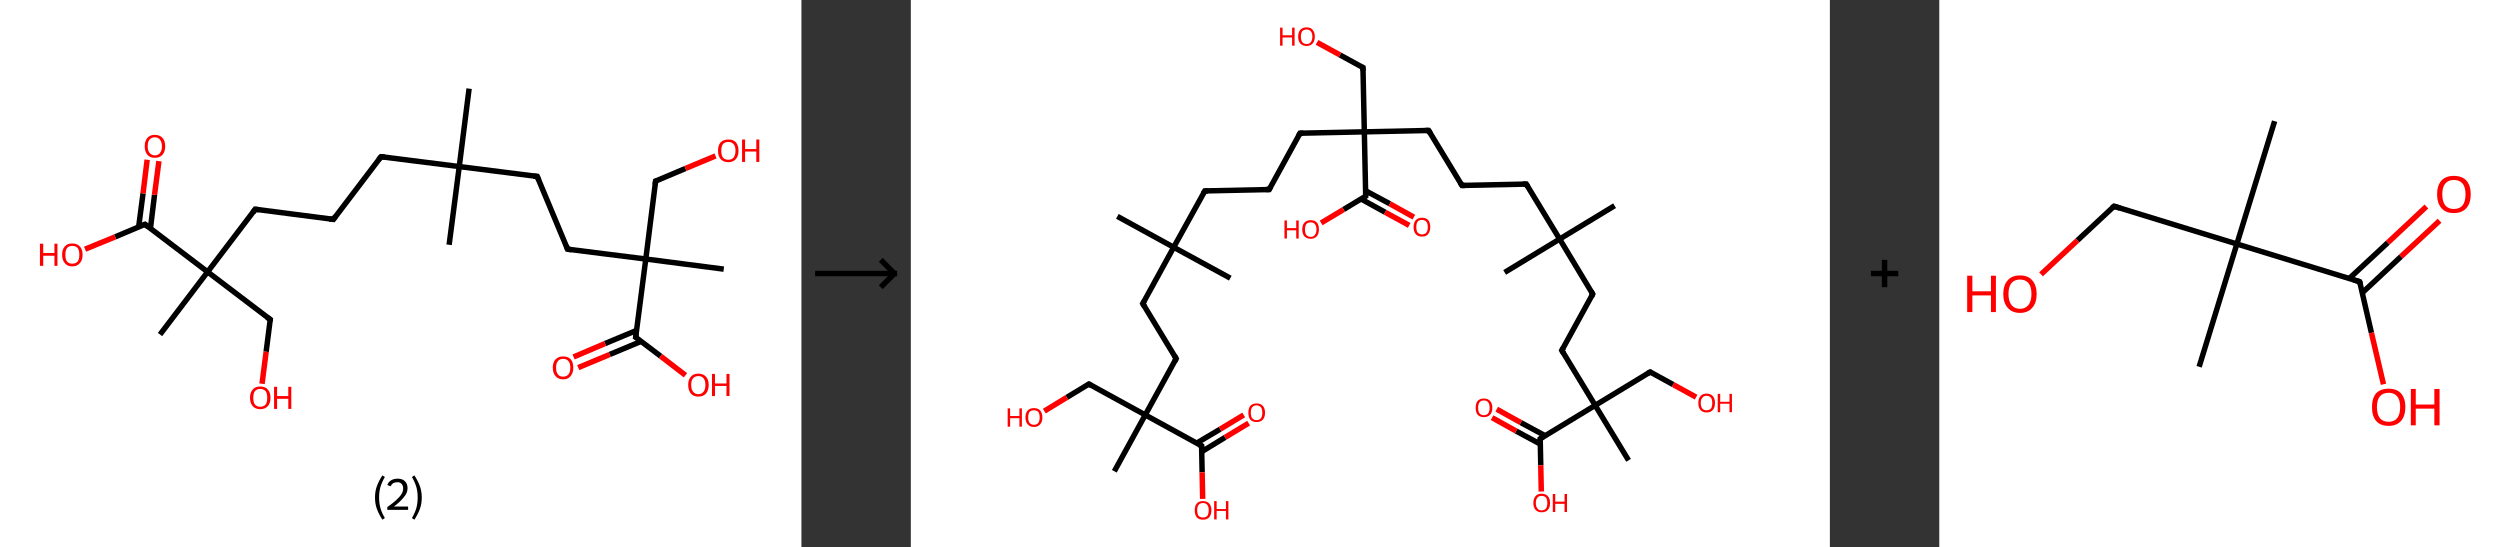 <?xml version='1.0' encoding='ASCII' standalone='yes'?>
<svg xmlns="http://www.w3.org/2000/svg" xmlns:xlink="http://www.w3.org/1999/xlink" version="1.1" width="914.0px" viewBox="0 0 914.0 200.0" height="200.0px">
  <rect x="0" y="0" width="914.0" height="200.0" fill="#333333" stroke="none"/>
  <g>
    <g transform="translate(0, 0) scale(1 1) "><!-- END OF HEADER -->
<rect style="opacity:1.0;fill:#FFFFFF;stroke:none" width="293.0" height="200.0" x="0.0" y="0.0"> </rect>
<path class="bond-0 atom-0 atom-1" d="M 171.5,32.4 L 167.9,60.9" style="fill:none;fill-rule:evenodd;stroke:#000000;stroke-width:2.0px;stroke-linecap:butt;stroke-linejoin:miter;stroke-opacity:1"/>
<path class="bond-1 atom-1 atom-2" d="M 167.9,60.9 L 164.2,89.5" style="fill:none;fill-rule:evenodd;stroke:#000000;stroke-width:2.0px;stroke-linecap:butt;stroke-linejoin:miter;stroke-opacity:1"/>
<path class="bond-2 atom-1 atom-3" d="M 167.9,60.9 L 139.3,57.3" style="fill:none;fill-rule:evenodd;stroke:#000000;stroke-width:2.0px;stroke-linecap:butt;stroke-linejoin:miter;stroke-opacity:1"/>
<path class="bond-3 atom-3 atom-4" d="M 139.3,57.3 L 121.9,80.2" style="fill:none;fill-rule:evenodd;stroke:#000000;stroke-width:2.0px;stroke-linecap:butt;stroke-linejoin:miter;stroke-opacity:1"/>
<path class="bond-4 atom-4 atom-5" d="M 121.9,80.2 L 93.3,76.5" style="fill:none;fill-rule:evenodd;stroke:#000000;stroke-width:2.0px;stroke-linecap:butt;stroke-linejoin:miter;stroke-opacity:1"/>
<path class="bond-5 atom-5 atom-6" d="M 93.3,76.5 L 75.9,99.4" style="fill:none;fill-rule:evenodd;stroke:#000000;stroke-width:2.0px;stroke-linecap:butt;stroke-linejoin:miter;stroke-opacity:1"/>
<path class="bond-6 atom-6 atom-7" d="M 75.9,99.4 L 58.5,122.3" style="fill:none;fill-rule:evenodd;stroke:#000000;stroke-width:2.0px;stroke-linecap:butt;stroke-linejoin:miter;stroke-opacity:1"/>
<path class="bond-7 atom-6 atom-8" d="M 75.9,99.4 L 98.8,116.8" style="fill:none;fill-rule:evenodd;stroke:#000000;stroke-width:2.0px;stroke-linecap:butt;stroke-linejoin:miter;stroke-opacity:1"/>
<path class="bond-8 atom-8 atom-9" d="M 98.8,116.8 L 97.3,128.6" style="fill:none;fill-rule:evenodd;stroke:#000000;stroke-width:2.0px;stroke-linecap:butt;stroke-linejoin:miter;stroke-opacity:1"/>
<path class="bond-8 atom-8 atom-9" d="M 97.3,128.6 L 95.8,140.3" style="fill:none;fill-rule:evenodd;stroke:#FF0000;stroke-width:2.0px;stroke-linecap:butt;stroke-linejoin:miter;stroke-opacity:1"/>
<path class="bond-9 atom-6 atom-10" d="M 75.9,99.4 L 53.0,82.0" style="fill:none;fill-rule:evenodd;stroke:#000000;stroke-width:2.0px;stroke-linecap:butt;stroke-linejoin:miter;stroke-opacity:1"/>
<path class="bond-10 atom-10 atom-11" d="M 55.0,83.5 L 56.5,71.2" style="fill:none;fill-rule:evenodd;stroke:#000000;stroke-width:2.0px;stroke-linecap:butt;stroke-linejoin:miter;stroke-opacity:1"/>
<path class="bond-10 atom-10 atom-11" d="M 56.5,71.2 L 58.1,58.9" style="fill:none;fill-rule:evenodd;stroke:#FF0000;stroke-width:2.0px;stroke-linecap:butt;stroke-linejoin:miter;stroke-opacity:1"/>
<path class="bond-10 atom-10 atom-11" d="M 50.7,82.9 L 52.3,70.7" style="fill:none;fill-rule:evenodd;stroke:#000000;stroke-width:2.0px;stroke-linecap:butt;stroke-linejoin:miter;stroke-opacity:1"/>
<path class="bond-10 atom-10 atom-11" d="M 52.3,70.7 L 53.8,58.4" style="fill:none;fill-rule:evenodd;stroke:#FF0000;stroke-width:2.0px;stroke-linecap:butt;stroke-linejoin:miter;stroke-opacity:1"/>
<path class="bond-11 atom-10 atom-12" d="M 53.0,82.0 L 42.1,86.6" style="fill:none;fill-rule:evenodd;stroke:#000000;stroke-width:2.0px;stroke-linecap:butt;stroke-linejoin:miter;stroke-opacity:1"/>
<path class="bond-11 atom-10 atom-12" d="M 42.1,86.6 L 31.1,91.1" style="fill:none;fill-rule:evenodd;stroke:#FF0000;stroke-width:2.0px;stroke-linecap:butt;stroke-linejoin:miter;stroke-opacity:1"/>
<path class="bond-12 atom-1 atom-13" d="M 167.9,60.9 L 196.4,64.5" style="fill:none;fill-rule:evenodd;stroke:#000000;stroke-width:2.0px;stroke-linecap:butt;stroke-linejoin:miter;stroke-opacity:1"/>
<path class="bond-13 atom-13 atom-14" d="M 196.4,64.5 L 207.5,91.1" style="fill:none;fill-rule:evenodd;stroke:#000000;stroke-width:2.0px;stroke-linecap:butt;stroke-linejoin:miter;stroke-opacity:1"/>
<path class="bond-14 atom-14 atom-15" d="M 207.5,91.1 L 236.1,94.7" style="fill:none;fill-rule:evenodd;stroke:#000000;stroke-width:2.0px;stroke-linecap:butt;stroke-linejoin:miter;stroke-opacity:1"/>
<path class="bond-15 atom-15 atom-16" d="M 236.1,94.7 L 264.6,98.4" style="fill:none;fill-rule:evenodd;stroke:#000000;stroke-width:2.0px;stroke-linecap:butt;stroke-linejoin:miter;stroke-opacity:1"/>
<path class="bond-16 atom-15 atom-17" d="M 236.1,94.7 L 239.7,66.2" style="fill:none;fill-rule:evenodd;stroke:#000000;stroke-width:2.0px;stroke-linecap:butt;stroke-linejoin:miter;stroke-opacity:1"/>
<path class="bond-17 atom-17 atom-18" d="M 239.7,66.2 L 250.6,61.6" style="fill:none;fill-rule:evenodd;stroke:#000000;stroke-width:2.0px;stroke-linecap:butt;stroke-linejoin:miter;stroke-opacity:1"/>
<path class="bond-17 atom-17 atom-18" d="M 250.6,61.6 L 261.6,57.0" style="fill:none;fill-rule:evenodd;stroke:#FF0000;stroke-width:2.0px;stroke-linecap:butt;stroke-linejoin:miter;stroke-opacity:1"/>
<path class="bond-18 atom-15 atom-19" d="M 236.1,94.7 L 232.4,123.3" style="fill:none;fill-rule:evenodd;stroke:#000000;stroke-width:2.0px;stroke-linecap:butt;stroke-linejoin:miter;stroke-opacity:1"/>
<path class="bond-19 atom-19 atom-20" d="M 232.7,120.8 L 221.2,125.6" style="fill:none;fill-rule:evenodd;stroke:#000000;stroke-width:2.0px;stroke-linecap:butt;stroke-linejoin:miter;stroke-opacity:1"/>
<path class="bond-19 atom-19 atom-20" d="M 221.2,125.6 L 209.7,130.5" style="fill:none;fill-rule:evenodd;stroke:#FF0000;stroke-width:2.0px;stroke-linecap:butt;stroke-linejoin:miter;stroke-opacity:1"/>
<path class="bond-19 atom-19 atom-20" d="M 234.4,124.8 L 222.9,129.6" style="fill:none;fill-rule:evenodd;stroke:#000000;stroke-width:2.0px;stroke-linecap:butt;stroke-linejoin:miter;stroke-opacity:1"/>
<path class="bond-19 atom-19 atom-20" d="M 222.9,129.6 L 211.4,134.4" style="fill:none;fill-rule:evenodd;stroke:#FF0000;stroke-width:2.0px;stroke-linecap:butt;stroke-linejoin:miter;stroke-opacity:1"/>
<path class="bond-20 atom-19 atom-21" d="M 232.4,123.3 L 241.5,130.2" style="fill:none;fill-rule:evenodd;stroke:#000000;stroke-width:2.0px;stroke-linecap:butt;stroke-linejoin:miter;stroke-opacity:1"/>
<path class="bond-20 atom-19 atom-21" d="M 241.5,130.2 L 250.6,137.2" style="fill:none;fill-rule:evenodd;stroke:#FF0000;stroke-width:2.0px;stroke-linecap:butt;stroke-linejoin:miter;stroke-opacity:1"/>
<path d="M 140.7,57.4 L 139.3,57.3 L 138.4,58.4" style="fill:none;stroke:#000000;stroke-width:2.0px;stroke-linecap:butt;stroke-linejoin:miter;stroke-opacity:1;"/>
<path d="M 122.7,79.0 L 121.9,80.2 L 120.4,80.0" style="fill:none;stroke:#000000;stroke-width:2.0px;stroke-linecap:butt;stroke-linejoin:miter;stroke-opacity:1;"/>
<path d="M 94.7,76.7 L 93.3,76.5 L 92.5,77.7" style="fill:none;stroke:#000000;stroke-width:2.0px;stroke-linecap:butt;stroke-linejoin:miter;stroke-opacity:1;"/>
<path d="M 97.6,116.0 L 98.8,116.8 L 98.7,117.4" style="fill:none;stroke:#000000;stroke-width:2.0px;stroke-linecap:butt;stroke-linejoin:miter;stroke-opacity:1;"/>
<path d="M 54.1,82.9 L 53.0,82.0 L 52.4,82.2" style="fill:none;stroke:#000000;stroke-width:2.0px;stroke-linecap:butt;stroke-linejoin:miter;stroke-opacity:1;"/>
<path d="M 195.0,64.4 L 196.4,64.5 L 197.0,65.9" style="fill:none;stroke:#000000;stroke-width:2.0px;stroke-linecap:butt;stroke-linejoin:miter;stroke-opacity:1;"/>
<path d="M 207.0,89.8 L 207.5,91.1 L 208.9,91.3" style="fill:none;stroke:#000000;stroke-width:2.0px;stroke-linecap:butt;stroke-linejoin:miter;stroke-opacity:1;"/>
<path d="M 239.5,67.6 L 239.7,66.2 L 240.3,66.0" style="fill:none;stroke:#000000;stroke-width:2.0px;stroke-linecap:butt;stroke-linejoin:miter;stroke-opacity:1;"/>
<path d="M 232.6,121.9 L 232.4,123.3 L 232.9,123.6" style="fill:none;stroke:#000000;stroke-width:2.0px;stroke-linecap:butt;stroke-linejoin:miter;stroke-opacity:1;"/>
<path class="atom-9" d="M 91.4 145.4 Q 91.4 143.5, 92.4 142.4 Q 93.3 141.3, 95.1 141.3 Q 97.0 141.3, 97.9 142.4 Q 98.9 143.5, 98.9 145.4 Q 98.9 147.4, 97.9 148.5 Q 96.9 149.6, 95.1 149.6 Q 93.4 149.6, 92.4 148.5 Q 91.4 147.4, 91.4 145.4 M 95.1 148.7 Q 96.4 148.7, 97.1 147.9 Q 97.7 147.1, 97.7 145.4 Q 97.7 143.8, 97.1 143.0 Q 96.4 142.2, 95.1 142.2 Q 93.9 142.2, 93.2 143.0 Q 92.6 143.8, 92.6 145.4 Q 92.6 147.1, 93.2 147.9 Q 93.9 148.7, 95.1 148.7 " fill="#FF0000"/>
<path class="atom-9" d="M 100.2 141.4 L 101.3 141.4 L 101.3 144.8 L 105.4 144.8 L 105.4 141.4 L 106.5 141.4 L 106.5 149.5 L 105.4 149.5 L 105.4 145.8 L 101.3 145.8 L 101.3 149.5 L 100.2 149.5 L 100.2 141.4 " fill="#FF0000"/>
<path class="atom-11" d="M 52.9 53.5 Q 52.9 51.5, 53.9 50.4 Q 54.8 49.3, 56.6 49.3 Q 58.4 49.3, 59.4 50.4 Q 60.4 51.5, 60.4 53.5 Q 60.4 55.4, 59.4 56.6 Q 58.4 57.7, 56.6 57.7 Q 54.8 57.7, 53.9 56.6 Q 52.9 55.4, 52.9 53.5 M 56.6 56.8 Q 57.9 56.8, 58.5 55.9 Q 59.2 55.1, 59.2 53.5 Q 59.2 51.9, 58.5 51.1 Q 57.9 50.2, 56.6 50.2 Q 55.4 50.2, 54.7 51.0 Q 54.0 51.8, 54.0 53.5 Q 54.0 55.1, 54.7 55.9 Q 55.4 56.8, 56.6 56.8 " fill="#FF0000"/>
<path class="atom-12" d="M 14.6 89.1 L 15.8 89.1 L 15.8 92.5 L 19.9 92.5 L 19.9 89.1 L 21.0 89.1 L 21.0 97.2 L 19.9 97.2 L 19.9 93.5 L 15.8 93.5 L 15.8 97.2 L 14.6 97.2 L 14.6 89.1 " fill="#FF0000"/>
<path class="atom-12" d="M 22.7 93.1 Q 22.7 91.2, 23.7 90.1 Q 24.6 89.0, 26.4 89.0 Q 28.2 89.0, 29.2 90.1 Q 30.2 91.2, 30.2 93.1 Q 30.2 95.1, 29.2 96.2 Q 28.2 97.4, 26.4 97.4 Q 24.6 97.4, 23.7 96.2 Q 22.7 95.1, 22.7 93.1 M 26.4 96.4 Q 27.7 96.4, 28.4 95.6 Q 29.0 94.8, 29.0 93.1 Q 29.0 91.5, 28.4 90.7 Q 27.7 89.9, 26.4 89.9 Q 25.2 89.9, 24.5 90.7 Q 23.9 91.5, 23.9 93.1 Q 23.9 94.8, 24.5 95.6 Q 25.2 96.4, 26.4 96.4 " fill="#FF0000"/>
<path class="atom-18" d="M 262.5 55.1 Q 262.5 53.1, 263.5 52.0 Q 264.5 51.0, 266.3 51.0 Q 268.1 51.0, 269.0 52.0 Q 270.0 53.1, 270.0 55.1 Q 270.0 57.1, 269.0 58.2 Q 268.0 59.3, 266.3 59.3 Q 264.5 59.3, 263.5 58.2 Q 262.5 57.1, 262.5 55.1 M 266.3 58.4 Q 267.5 58.4, 268.2 57.6 Q 268.9 56.7, 268.9 55.1 Q 268.9 53.5, 268.2 52.7 Q 267.5 51.9, 266.3 51.9 Q 265.0 51.9, 264.3 52.7 Q 263.7 53.5, 263.7 55.1 Q 263.7 56.7, 264.3 57.6 Q 265.0 58.4, 266.3 58.4 " fill="#FF0000"/>
<path class="atom-18" d="M 271.3 51.0 L 272.4 51.0 L 272.4 54.5 L 276.5 54.5 L 276.5 51.0 L 277.6 51.0 L 277.6 59.2 L 276.5 59.2 L 276.5 55.4 L 272.4 55.4 L 272.4 59.2 L 271.3 59.2 L 271.3 51.0 " fill="#FF0000"/>
<path class="atom-20" d="M 202.1 134.4 Q 202.1 132.5, 203.1 131.4 Q 204.1 130.3, 205.9 130.3 Q 207.7 130.3, 208.7 131.4 Q 209.6 132.5, 209.6 134.4 Q 209.6 136.4, 208.6 137.5 Q 207.7 138.7, 205.9 138.7 Q 204.1 138.7, 203.1 137.5 Q 202.1 136.4, 202.1 134.4 M 205.9 137.7 Q 207.1 137.7, 207.8 136.9 Q 208.5 136.1, 208.5 134.4 Q 208.5 132.8, 207.8 132.0 Q 207.1 131.2, 205.9 131.2 Q 204.6 131.2, 204.0 132.0 Q 203.3 132.8, 203.3 134.4 Q 203.3 136.1, 204.0 136.9 Q 204.6 137.7, 205.9 137.7 " fill="#FF0000"/>
<path class="atom-21" d="M 251.6 140.7 Q 251.6 138.8, 252.6 137.7 Q 253.5 136.6, 255.3 136.6 Q 257.1 136.6, 258.1 137.7 Q 259.1 138.8, 259.1 140.7 Q 259.1 142.7, 258.1 143.9 Q 257.1 145.0, 255.3 145.0 Q 253.5 145.0, 252.6 143.9 Q 251.6 142.7, 251.6 140.7 M 255.3 144.1 Q 256.6 144.1, 257.2 143.2 Q 257.9 142.4, 257.9 140.7 Q 257.9 139.1, 257.2 138.3 Q 256.6 137.5, 255.3 137.5 Q 254.1 137.5, 253.4 138.3 Q 252.7 139.1, 252.7 140.7 Q 252.7 142.4, 253.4 143.2 Q 254.1 144.1, 255.3 144.1 " fill="#FF0000"/>
<path class="atom-21" d="M 260.3 136.7 L 261.4 136.7 L 261.4 140.2 L 265.6 140.2 L 265.6 136.7 L 266.7 136.7 L 266.7 144.8 L 265.6 144.8 L 265.6 141.1 L 261.4 141.1 L 261.4 144.8 L 260.3 144.8 L 260.3 136.7 " fill="#FF0000"/>
<path class="legend" d="M 137.1 181.9 Q 137.1 179.6, 137.8 177.7 Q 138.5 175.8, 139.8 173.8 L 140.7 174.4 Q 139.6 176.3, 139.1 178.0 Q 138.6 179.7, 138.6 181.9 Q 138.6 184.0, 139.1 185.8 Q 139.6 187.5, 140.7 189.4 L 139.8 190.0 Q 138.5 188.0, 137.8 186.1 Q 137.1 184.2, 137.1 181.9 " fill="#000000"/>
<path class="legend" d="M 141.6 177.3 Q 142.0 176.2, 143.0 175.6 Q 144.0 175.0, 145.4 175.0 Q 147.1 175.0, 148.0 175.9 Q 149.0 176.8, 149.0 178.5 Q 149.0 180.2, 147.7 181.7 Q 146.5 183.3, 144.0 185.2 L 149.2 185.2 L 149.2 186.4 L 141.6 186.4 L 141.6 185.4 Q 143.7 183.9, 144.9 182.8 Q 146.2 181.6, 146.8 180.6 Q 147.4 179.6, 147.4 178.6 Q 147.4 177.5, 146.8 176.9 Q 146.3 176.3, 145.4 176.3 Q 144.4 176.3, 143.8 176.6 Q 143.2 177.0, 142.8 177.8 L 141.6 177.3 " fill="#000000"/>
<path class="legend" d="M 154.2 181.9 Q 154.2 184.2, 153.5 186.1 Q 152.8 188.0, 151.5 190.0 L 150.6 189.4 Q 151.7 187.5, 152.2 185.8 Q 152.7 184.0, 152.7 181.9 Q 152.7 179.7, 152.2 178.0 Q 151.7 176.3, 150.6 174.4 L 151.5 173.8 Q 152.8 175.8, 153.5 177.7 Q 154.2 179.6, 154.2 181.9 " fill="#000000"/>
</g>
    <g transform="translate(293.0, 0) scale(1 1) "><line x1="5" y1="100" x2="35" y2="100" style="stroke:rgb(0,0,0);stroke-width:2"/>
  <line x1="34" y1="100" x2="29" y2="95" style="stroke:rgb(0,0,0);stroke-width:2"/>
  <line x1="34" y1="100" x2="29" y2="105" style="stroke:rgb(0,0,0);stroke-width:2"/>
</g>
    <g transform="translate(333.0, 0) scale(1 1) "><!-- END OF HEADER -->
<rect style="opacity:1.0;fill:#FFFFFF;stroke:none" width="336.0" height="200.0" x="0.0" y="0.0"> </rect>
<path class="bond-0 atom-0 atom-1" d="M 257.3,75.2 L 237.2,87.4" style="fill:none;fill-rule:evenodd;stroke:#000000;stroke-width:2.0px;stroke-linecap:butt;stroke-linejoin:miter;stroke-opacity:1"/>
<path class="bond-1 atom-1 atom-2" d="M 237.2,87.4 L 217.1,99.6" style="fill:none;fill-rule:evenodd;stroke:#000000;stroke-width:2.0px;stroke-linecap:butt;stroke-linejoin:miter;stroke-opacity:1"/>
<path class="bond-2 atom-1 atom-3" d="M 237.2,87.4 L 225.0,67.3" style="fill:none;fill-rule:evenodd;stroke:#000000;stroke-width:2.0px;stroke-linecap:butt;stroke-linejoin:miter;stroke-opacity:1"/>
<path class="bond-3 atom-3 atom-4" d="M 225.0,67.3 L 201.5,67.8" style="fill:none;fill-rule:evenodd;stroke:#000000;stroke-width:2.0px;stroke-linecap:butt;stroke-linejoin:miter;stroke-opacity:1"/>
<path class="bond-4 atom-4 atom-5" d="M 201.5,67.8 L 189.3,47.7" style="fill:none;fill-rule:evenodd;stroke:#000000;stroke-width:2.0px;stroke-linecap:butt;stroke-linejoin:miter;stroke-opacity:1"/>
<path class="bond-5 atom-5 atom-6" d="M 189.3,47.7 L 165.8,48.2" style="fill:none;fill-rule:evenodd;stroke:#000000;stroke-width:2.0px;stroke-linecap:butt;stroke-linejoin:miter;stroke-opacity:1"/>
<path class="bond-6 atom-6 atom-7" d="M 165.8,48.2 L 165.3,24.7" style="fill:none;fill-rule:evenodd;stroke:#000000;stroke-width:2.0px;stroke-linecap:butt;stroke-linejoin:miter;stroke-opacity:1"/>
<path class="bond-7 atom-7 atom-8" d="M 165.3,24.7 L 156.9,20.1" style="fill:none;fill-rule:evenodd;stroke:#000000;stroke-width:2.0px;stroke-linecap:butt;stroke-linejoin:miter;stroke-opacity:1"/>
<path class="bond-7 atom-7 atom-8" d="M 156.9,20.1 L 148.5,15.5" style="fill:none;fill-rule:evenodd;stroke:#FF0000;stroke-width:2.0px;stroke-linecap:butt;stroke-linejoin:miter;stroke-opacity:1"/>
<path class="bond-8 atom-6 atom-9" d="M 165.8,48.2 L 142.3,48.7" style="fill:none;fill-rule:evenodd;stroke:#000000;stroke-width:2.0px;stroke-linecap:butt;stroke-linejoin:miter;stroke-opacity:1"/>
<path class="bond-9 atom-9 atom-10" d="M 142.3,48.7 L 131.0,69.3" style="fill:none;fill-rule:evenodd;stroke:#000000;stroke-width:2.0px;stroke-linecap:butt;stroke-linejoin:miter;stroke-opacity:1"/>
<path class="bond-10 atom-10 atom-11" d="M 131.0,69.3 L 107.5,69.8" style="fill:none;fill-rule:evenodd;stroke:#000000;stroke-width:2.0px;stroke-linecap:butt;stroke-linejoin:miter;stroke-opacity:1"/>
<path class="bond-11 atom-11 atom-12" d="M 107.5,69.8 L 96.1,90.4" style="fill:none;fill-rule:evenodd;stroke:#000000;stroke-width:2.0px;stroke-linecap:butt;stroke-linejoin:miter;stroke-opacity:1"/>
<path class="bond-12 atom-12 atom-13" d="M 96.1,90.4 L 116.8,101.7" style="fill:none;fill-rule:evenodd;stroke:#000000;stroke-width:2.0px;stroke-linecap:butt;stroke-linejoin:miter;stroke-opacity:1"/>
<path class="bond-13 atom-12 atom-14" d="M 96.1,90.4 L 75.5,79.1" style="fill:none;fill-rule:evenodd;stroke:#000000;stroke-width:2.0px;stroke-linecap:butt;stroke-linejoin:miter;stroke-opacity:1"/>
<path class="bond-14 atom-12 atom-15" d="M 96.1,90.4 L 84.8,111.0" style="fill:none;fill-rule:evenodd;stroke:#000000;stroke-width:2.0px;stroke-linecap:butt;stroke-linejoin:miter;stroke-opacity:1"/>
<path class="bond-15 atom-15 atom-16" d="M 84.8,111.0 L 97.0,131.1" style="fill:none;fill-rule:evenodd;stroke:#000000;stroke-width:2.0px;stroke-linecap:butt;stroke-linejoin:miter;stroke-opacity:1"/>
<path class="bond-16 atom-16 atom-17" d="M 97.0,131.1 L 85.7,151.7" style="fill:none;fill-rule:evenodd;stroke:#000000;stroke-width:2.0px;stroke-linecap:butt;stroke-linejoin:miter;stroke-opacity:1"/>
<path class="bond-17 atom-17 atom-18" d="M 85.7,151.7 L 74.4,172.3" style="fill:none;fill-rule:evenodd;stroke:#000000;stroke-width:2.0px;stroke-linecap:butt;stroke-linejoin:miter;stroke-opacity:1"/>
<path class="bond-18 atom-17 atom-19" d="M 85.7,151.7 L 65.1,140.4" style="fill:none;fill-rule:evenodd;stroke:#000000;stroke-width:2.0px;stroke-linecap:butt;stroke-linejoin:miter;stroke-opacity:1"/>
<path class="bond-19 atom-19 atom-20" d="M 65.1,140.4 L 57.0,145.3" style="fill:none;fill-rule:evenodd;stroke:#000000;stroke-width:2.0px;stroke-linecap:butt;stroke-linejoin:miter;stroke-opacity:1"/>
<path class="bond-19 atom-19 atom-20" d="M 57.0,145.3 L 48.8,150.3" style="fill:none;fill-rule:evenodd;stroke:#FF0000;stroke-width:2.0px;stroke-linecap:butt;stroke-linejoin:miter;stroke-opacity:1"/>
<path class="bond-20 atom-17 atom-21" d="M 85.7,151.7 L 106.3,163.0" style="fill:none;fill-rule:evenodd;stroke:#000000;stroke-width:2.0px;stroke-linecap:butt;stroke-linejoin:miter;stroke-opacity:1"/>
<path class="bond-21 atom-21 atom-22" d="M 106.4,165.1 L 114.9,159.9" style="fill:none;fill-rule:evenodd;stroke:#000000;stroke-width:2.0px;stroke-linecap:butt;stroke-linejoin:miter;stroke-opacity:1"/>
<path class="bond-21 atom-21 atom-22" d="M 114.9,159.9 L 123.5,154.7" style="fill:none;fill-rule:evenodd;stroke:#FF0000;stroke-width:2.0px;stroke-linecap:butt;stroke-linejoin:miter;stroke-opacity:1"/>
<path class="bond-21 atom-21 atom-22" d="M 104.5,162.0 L 113.1,156.9" style="fill:none;fill-rule:evenodd;stroke:#000000;stroke-width:2.0px;stroke-linecap:butt;stroke-linejoin:miter;stroke-opacity:1"/>
<path class="bond-21 atom-21 atom-22" d="M 113.1,156.9 L 121.7,151.7" style="fill:none;fill-rule:evenodd;stroke:#FF0000;stroke-width:2.0px;stroke-linecap:butt;stroke-linejoin:miter;stroke-opacity:1"/>
<path class="bond-22 atom-21 atom-23" d="M 106.3,163.0 L 106.5,172.7" style="fill:none;fill-rule:evenodd;stroke:#000000;stroke-width:2.0px;stroke-linecap:butt;stroke-linejoin:miter;stroke-opacity:1"/>
<path class="bond-22 atom-21 atom-23" d="M 106.5,172.7 L 106.7,182.4" style="fill:none;fill-rule:evenodd;stroke:#FF0000;stroke-width:2.0px;stroke-linecap:butt;stroke-linejoin:miter;stroke-opacity:1"/>
<path class="bond-23 atom-6 atom-24" d="M 165.8,48.2 L 166.3,71.7" style="fill:none;fill-rule:evenodd;stroke:#000000;stroke-width:2.0px;stroke-linecap:butt;stroke-linejoin:miter;stroke-opacity:1"/>
<path class="bond-24 atom-24 atom-25" d="M 164.5,72.7 L 173.4,77.6" style="fill:none;fill-rule:evenodd;stroke:#000000;stroke-width:2.0px;stroke-linecap:butt;stroke-linejoin:miter;stroke-opacity:1"/>
<path class="bond-24 atom-24 atom-25" d="M 173.4,77.6 L 182.2,82.4" style="fill:none;fill-rule:evenodd;stroke:#FF0000;stroke-width:2.0px;stroke-linecap:butt;stroke-linejoin:miter;stroke-opacity:1"/>
<path class="bond-24 atom-24 atom-25" d="M 166.2,69.7 L 175.1,74.5" style="fill:none;fill-rule:evenodd;stroke:#000000;stroke-width:2.0px;stroke-linecap:butt;stroke-linejoin:miter;stroke-opacity:1"/>
<path class="bond-24 atom-24 atom-25" d="M 175.1,74.5 L 183.9,79.4" style="fill:none;fill-rule:evenodd;stroke:#FF0000;stroke-width:2.0px;stroke-linecap:butt;stroke-linejoin:miter;stroke-opacity:1"/>
<path class="bond-25 atom-24 atom-26" d="M 166.3,71.7 L 158.2,76.6" style="fill:none;fill-rule:evenodd;stroke:#000000;stroke-width:2.0px;stroke-linecap:butt;stroke-linejoin:miter;stroke-opacity:1"/>
<path class="bond-25 atom-24 atom-26" d="M 158.2,76.6 L 150.0,81.5" style="fill:none;fill-rule:evenodd;stroke:#FF0000;stroke-width:2.0px;stroke-linecap:butt;stroke-linejoin:miter;stroke-opacity:1"/>
<path class="bond-26 atom-1 atom-27" d="M 237.2,87.4 L 249.3,107.5" style="fill:none;fill-rule:evenodd;stroke:#000000;stroke-width:2.0px;stroke-linecap:butt;stroke-linejoin:miter;stroke-opacity:1"/>
<path class="bond-27 atom-27 atom-28" d="M 249.3,107.5 L 238.0,128.1" style="fill:none;fill-rule:evenodd;stroke:#000000;stroke-width:2.0px;stroke-linecap:butt;stroke-linejoin:miter;stroke-opacity:1"/>
<path class="bond-28 atom-28 atom-29" d="M 238.0,128.1 L 250.2,148.2" style="fill:none;fill-rule:evenodd;stroke:#000000;stroke-width:2.0px;stroke-linecap:butt;stroke-linejoin:miter;stroke-opacity:1"/>
<path class="bond-29 atom-29 atom-30" d="M 250.2,148.2 L 262.4,168.3" style="fill:none;fill-rule:evenodd;stroke:#000000;stroke-width:2.0px;stroke-linecap:butt;stroke-linejoin:miter;stroke-opacity:1"/>
<path class="bond-30 atom-29 atom-31" d="M 250.2,148.2 L 270.3,136.0" style="fill:none;fill-rule:evenodd;stroke:#000000;stroke-width:2.0px;stroke-linecap:butt;stroke-linejoin:miter;stroke-opacity:1"/>
<path class="bond-31 atom-31 atom-32" d="M 270.3,136.0 L 278.7,140.6" style="fill:none;fill-rule:evenodd;stroke:#000000;stroke-width:2.0px;stroke-linecap:butt;stroke-linejoin:miter;stroke-opacity:1"/>
<path class="bond-31 atom-31 atom-32" d="M 278.7,140.6 L 287.1,145.2" style="fill:none;fill-rule:evenodd;stroke:#FF0000;stroke-width:2.0px;stroke-linecap:butt;stroke-linejoin:miter;stroke-opacity:1"/>
<path class="bond-32 atom-29 atom-33" d="M 250.2,148.2 L 230.1,160.4" style="fill:none;fill-rule:evenodd;stroke:#000000;stroke-width:2.0px;stroke-linecap:butt;stroke-linejoin:miter;stroke-opacity:1"/>
<path class="bond-33 atom-33 atom-34" d="M 231.9,159.3 L 223.0,154.5" style="fill:none;fill-rule:evenodd;stroke:#000000;stroke-width:2.0px;stroke-linecap:butt;stroke-linejoin:miter;stroke-opacity:1"/>
<path class="bond-33 atom-33 atom-34" d="M 223.0,154.5 L 214.2,149.6" style="fill:none;fill-rule:evenodd;stroke:#FF0000;stroke-width:2.0px;stroke-linecap:butt;stroke-linejoin:miter;stroke-opacity:1"/>
<path class="bond-33 atom-33 atom-34" d="M 230.2,162.4 L 221.3,157.6" style="fill:none;fill-rule:evenodd;stroke:#000000;stroke-width:2.0px;stroke-linecap:butt;stroke-linejoin:miter;stroke-opacity:1"/>
<path class="bond-33 atom-33 atom-34" d="M 221.3,157.6 L 212.5,152.7" style="fill:none;fill-rule:evenodd;stroke:#FF0000;stroke-width:2.0px;stroke-linecap:butt;stroke-linejoin:miter;stroke-opacity:1"/>
<path class="bond-34 atom-33 atom-35" d="M 230.1,160.4 L 230.3,170.1" style="fill:none;fill-rule:evenodd;stroke:#000000;stroke-width:2.0px;stroke-linecap:butt;stroke-linejoin:miter;stroke-opacity:1"/>
<path class="bond-34 atom-33 atom-35" d="M 230.3,170.1 L 230.5,179.7" style="fill:none;fill-rule:evenodd;stroke:#FF0000;stroke-width:2.0px;stroke-linecap:butt;stroke-linejoin:miter;stroke-opacity:1"/>
<path d="M 225.6,68.3 L 225.0,67.3 L 223.8,67.3" style="fill:none;stroke:#000000;stroke-width:2.0px;stroke-linecap:butt;stroke-linejoin:miter;stroke-opacity:1;"/>
<path d="M 202.6,67.8 L 201.5,67.8 L 200.9,66.8" style="fill:none;stroke:#000000;stroke-width:2.0px;stroke-linecap:butt;stroke-linejoin:miter;stroke-opacity:1;"/>
<path d="M 189.9,48.7 L 189.3,47.7 L 188.1,47.7" style="fill:none;stroke:#000000;stroke-width:2.0px;stroke-linecap:butt;stroke-linejoin:miter;stroke-opacity:1;"/>
<path d="M 165.3,25.9 L 165.3,24.7 L 164.9,24.5" style="fill:none;stroke:#000000;stroke-width:2.0px;stroke-linecap:butt;stroke-linejoin:miter;stroke-opacity:1;"/>
<path d="M 143.5,48.7 L 142.3,48.7 L 141.7,49.7" style="fill:none;stroke:#000000;stroke-width:2.0px;stroke-linecap:butt;stroke-linejoin:miter;stroke-opacity:1;"/>
<path d="M 131.5,68.3 L 131.0,69.3 L 129.8,69.3" style="fill:none;stroke:#000000;stroke-width:2.0px;stroke-linecap:butt;stroke-linejoin:miter;stroke-opacity:1;"/>
<path d="M 108.6,69.8 L 107.5,69.8 L 106.9,70.8" style="fill:none;stroke:#000000;stroke-width:2.0px;stroke-linecap:butt;stroke-linejoin:miter;stroke-opacity:1;"/>
<path d="M 85.4,110.0 L 84.8,111.0 L 85.4,112.0" style="fill:none;stroke:#000000;stroke-width:2.0px;stroke-linecap:butt;stroke-linejoin:miter;stroke-opacity:1;"/>
<path d="M 96.4,130.1 L 97.0,131.1 L 96.5,132.1" style="fill:none;stroke:#000000;stroke-width:2.0px;stroke-linecap:butt;stroke-linejoin:miter;stroke-opacity:1;"/>
<path d="M 66.1,141.0 L 65.1,140.4 L 64.7,140.6" style="fill:none;stroke:#000000;stroke-width:2.0px;stroke-linecap:butt;stroke-linejoin:miter;stroke-opacity:1;"/>
<path d="M 105.3,162.5 L 106.3,163.0 L 106.3,163.5" style="fill:none;stroke:#000000;stroke-width:2.0px;stroke-linecap:butt;stroke-linejoin:miter;stroke-opacity:1;"/>
<path d="M 166.3,70.5 L 166.3,71.7 L 165.9,71.9" style="fill:none;stroke:#000000;stroke-width:2.0px;stroke-linecap:butt;stroke-linejoin:miter;stroke-opacity:1;"/>
<path d="M 248.7,106.5 L 249.3,107.5 L 248.8,108.5" style="fill:none;stroke:#000000;stroke-width:2.0px;stroke-linecap:butt;stroke-linejoin:miter;stroke-opacity:1;"/>
<path d="M 238.6,127.1 L 238.0,128.1 L 238.6,129.1" style="fill:none;stroke:#000000;stroke-width:2.0px;stroke-linecap:butt;stroke-linejoin:miter;stroke-opacity:1;"/>
<path d="M 269.3,136.6 L 270.3,136.0 L 270.7,136.2" style="fill:none;stroke:#000000;stroke-width:2.0px;stroke-linecap:butt;stroke-linejoin:miter;stroke-opacity:1;"/>
<path d="M 231.1,159.8 L 230.1,160.4 L 230.1,160.9" style="fill:none;stroke:#000000;stroke-width:2.0px;stroke-linecap:butt;stroke-linejoin:miter;stroke-opacity:1;"/>
<path class="atom-8" d="M 135.0 10.1 L 135.9 10.1 L 135.9 12.9 L 139.4 12.9 L 139.4 10.1 L 140.3 10.1 L 140.3 16.7 L 139.4 16.7 L 139.4 13.7 L 135.9 13.7 L 135.9 16.7 L 135.0 16.7 L 135.0 10.1 " fill="#FF0000"/>
<path class="atom-8" d="M 141.6 13.4 Q 141.6 11.8, 142.4 10.9 Q 143.2 10.0, 144.7 10.0 Q 146.2 10.0, 146.9 10.9 Q 147.7 11.8, 147.7 13.4 Q 147.7 15.0, 146.9 15.9 Q 146.1 16.8, 144.7 16.8 Q 143.2 16.8, 142.4 15.9 Q 141.6 15.0, 141.6 13.4 M 144.7 16.1 Q 145.7 16.1, 146.2 15.4 Q 146.8 14.7, 146.8 13.4 Q 146.8 12.1, 146.2 11.4 Q 145.7 10.8, 144.7 10.8 Q 143.7 10.8, 143.1 11.4 Q 142.6 12.1, 142.6 13.4 Q 142.6 14.7, 143.1 15.4 Q 143.7 16.1, 144.7 16.1 " fill="#FF0000"/>
<path class="atom-20" d="M 35.4 149.3 L 36.3 149.3 L 36.3 152.1 L 39.7 152.1 L 39.7 149.3 L 40.6 149.3 L 40.6 156.0 L 39.7 156.0 L 39.7 152.9 L 36.3 152.9 L 36.3 156.0 L 35.4 156.0 L 35.4 149.3 " fill="#FF0000"/>
<path class="atom-20" d="M 41.9 152.6 Q 41.9 151.0, 42.7 150.1 Q 43.5 149.2, 45.0 149.2 Q 46.5 149.2, 47.3 150.1 Q 48.1 151.0, 48.1 152.6 Q 48.1 154.2, 47.3 155.1 Q 46.5 156.1, 45.0 156.1 Q 43.5 156.1, 42.7 155.1 Q 41.9 154.2, 41.9 152.6 M 45.0 155.3 Q 46.0 155.3, 46.6 154.6 Q 47.1 153.9, 47.1 152.6 Q 47.1 151.3, 46.6 150.6 Q 46.0 150.0, 45.0 150.0 Q 44.0 150.0, 43.4 150.6 Q 42.9 151.3, 42.9 152.6 Q 42.9 153.9, 43.4 154.6 Q 44.0 155.3, 45.0 155.3 " fill="#FF0000"/>
<path class="atom-22" d="M 123.4 150.9 Q 123.4 149.3, 124.1 148.4 Q 124.9 147.5, 126.4 147.5 Q 127.9 147.5, 128.7 148.4 Q 129.5 149.3, 129.5 150.9 Q 129.5 152.5, 128.7 153.4 Q 127.9 154.3, 126.4 154.3 Q 124.9 154.3, 124.1 153.4 Q 123.4 152.5, 123.4 150.9 M 126.4 153.6 Q 127.4 153.6, 128.0 152.9 Q 128.5 152.2, 128.5 150.9 Q 128.5 149.6, 128.0 148.9 Q 127.4 148.2, 126.4 148.2 Q 125.4 148.2, 124.8 148.9 Q 124.3 149.5, 124.3 150.9 Q 124.3 152.2, 124.8 152.9 Q 125.4 153.6, 126.4 153.6 " fill="#FF0000"/>
<path class="atom-23" d="M 103.8 186.5 Q 103.8 185.0, 104.5 184.1 Q 105.3 183.2, 106.8 183.2 Q 108.3 183.2, 109.1 184.1 Q 109.9 185.0, 109.9 186.5 Q 109.9 188.2, 109.1 189.1 Q 108.3 190.0, 106.8 190.0 Q 105.3 190.0, 104.5 189.1 Q 103.8 188.2, 103.8 186.5 M 106.8 189.2 Q 107.8 189.2, 108.4 188.6 Q 108.9 187.9, 108.9 186.5 Q 108.9 185.2, 108.4 184.6 Q 107.8 183.9, 106.8 183.9 Q 105.8 183.9, 105.2 184.6 Q 104.7 185.2, 104.7 186.5 Q 104.7 187.9, 105.2 188.6 Q 105.8 189.2, 106.8 189.2 " fill="#FF0000"/>
<path class="atom-23" d="M 110.9 183.2 L 111.8 183.2 L 111.8 186.1 L 115.2 186.1 L 115.2 183.2 L 116.1 183.2 L 116.1 189.9 L 115.2 189.9 L 115.2 186.8 L 111.8 186.8 L 111.8 189.9 L 110.9 189.9 L 110.9 183.2 " fill="#FF0000"/>
<path class="atom-25" d="M 183.8 83.0 Q 183.8 81.4, 184.6 80.5 Q 185.4 79.6, 186.9 79.6 Q 188.4 79.6, 189.2 80.5 Q 189.9 81.4, 189.9 83.0 Q 189.9 84.6, 189.1 85.6 Q 188.4 86.5, 186.9 86.5 Q 185.4 86.5, 184.6 85.6 Q 183.8 84.6, 183.8 83.0 M 186.9 85.7 Q 187.9 85.7, 188.5 85.0 Q 189.0 84.4, 189.0 83.0 Q 189.0 81.7, 188.5 81.1 Q 187.9 80.4, 186.9 80.4 Q 185.9 80.4, 185.3 81.0 Q 184.8 81.7, 184.8 83.0 Q 184.8 84.4, 185.3 85.0 Q 185.9 85.7, 186.9 85.7 " fill="#FF0000"/>
<path class="atom-26" d="M 136.6 80.6 L 137.5 80.6 L 137.5 83.4 L 140.9 83.4 L 140.9 80.6 L 141.8 80.6 L 141.8 87.2 L 140.9 87.2 L 140.9 84.2 L 137.5 84.2 L 137.5 87.2 L 136.6 87.2 L 136.6 80.6 " fill="#FF0000"/>
<path class="atom-26" d="M 143.1 83.9 Q 143.1 82.3, 143.9 81.4 Q 144.7 80.5, 146.2 80.5 Q 147.7 80.5, 148.5 81.4 Q 149.2 82.3, 149.2 83.9 Q 149.2 85.5, 148.4 86.4 Q 147.6 87.3, 146.2 87.3 Q 144.7 87.3, 143.9 86.4 Q 143.1 85.5, 143.1 83.9 M 146.2 86.6 Q 147.2 86.6, 147.7 85.9 Q 148.3 85.2, 148.3 83.9 Q 148.3 82.6, 147.7 81.9 Q 147.2 81.3, 146.2 81.3 Q 145.2 81.3, 144.6 81.9 Q 144.1 82.6, 144.1 83.9 Q 144.1 85.2, 144.6 85.9 Q 145.2 86.6, 146.2 86.6 " fill="#FF0000"/>
<path class="atom-32" d="M 287.9 147.3 Q 287.9 145.7, 288.7 144.8 Q 289.5 143.9, 290.9 143.9 Q 292.4 143.9, 293.2 144.8 Q 294.0 145.7, 294.0 147.3 Q 294.0 149.0, 293.2 149.9 Q 292.4 150.8, 290.9 150.8 Q 289.5 150.8, 288.7 149.9 Q 287.9 149.0, 287.9 147.3 M 290.9 150.0 Q 291.9 150.0, 292.5 149.4 Q 293.0 148.7, 293.0 147.3 Q 293.0 146.0, 292.5 145.4 Q 291.9 144.7, 290.9 144.7 Q 289.9 144.7, 289.4 145.4 Q 288.8 146.0, 288.8 147.3 Q 288.8 148.7, 289.4 149.4 Q 289.9 150.0, 290.9 150.0 " fill="#FF0000"/>
<path class="atom-32" d="M 295.0 144.0 L 295.9 144.0 L 295.9 146.9 L 299.3 146.9 L 299.3 144.0 L 300.2 144.0 L 300.2 150.7 L 299.3 150.7 L 299.3 147.6 L 295.9 147.6 L 295.9 150.7 L 295.0 150.7 L 295.0 144.0 " fill="#FF0000"/>
<path class="atom-34" d="M 206.5 149.1 Q 206.5 147.5, 207.2 146.6 Q 208.0 145.7, 209.5 145.7 Q 211.0 145.7, 211.8 146.6 Q 212.6 147.5, 212.6 149.1 Q 212.6 150.7, 211.8 151.6 Q 211.0 152.5, 209.5 152.5 Q 208.0 152.5, 207.2 151.6 Q 206.5 150.7, 206.5 149.1 M 209.5 151.8 Q 210.5 151.8, 211.1 151.1 Q 211.6 150.4, 211.6 149.1 Q 211.6 147.8, 211.1 147.1 Q 210.5 146.4, 209.5 146.4 Q 208.5 146.4, 207.9 147.1 Q 207.4 147.8, 207.4 149.1 Q 207.4 150.4, 207.9 151.1 Q 208.5 151.8, 209.5 151.8 " fill="#FF0000"/>
<path class="atom-35" d="M 227.6 183.9 Q 227.6 182.3, 228.4 181.4 Q 229.1 180.5, 230.6 180.5 Q 232.1 180.5, 232.9 181.4 Q 233.7 182.3, 233.7 183.9 Q 233.7 185.5, 232.9 186.4 Q 232.1 187.3, 230.6 187.3 Q 229.2 187.3, 228.4 186.4 Q 227.6 185.5, 227.6 183.9 M 230.6 186.6 Q 231.6 186.6, 232.2 185.9 Q 232.7 185.2, 232.7 183.9 Q 232.7 182.6, 232.2 181.9 Q 231.6 181.3, 230.6 181.3 Q 229.6 181.3, 229.1 181.9 Q 228.5 182.6, 228.5 183.9 Q 228.5 185.2, 229.1 185.9 Q 229.6 186.6, 230.6 186.6 " fill="#FF0000"/>
<path class="atom-35" d="M 234.7 180.6 L 235.6 180.6 L 235.6 183.4 L 239.0 183.4 L 239.0 180.6 L 239.9 180.6 L 239.9 187.2 L 239.0 187.2 L 239.0 184.2 L 235.6 184.2 L 235.6 187.2 L 234.7 187.2 L 234.7 180.6 " fill="#FF0000"/>
</g>
    <g transform="translate(669.0, 0) scale(1 1) "><line x1="15" y1="100" x2="25" y2="100" style="stroke:rgb(0,0,0);stroke-width:2"/>
  <line x1="20" y1="95" x2="20" y2="105" style="stroke:rgb(0,0,0);stroke-width:2"/>
</g>
    <g transform="translate(709.0, 0) scale(1 1) "><!-- END OF HEADER -->
<rect style="opacity:1.0;fill:#FFFFFF;stroke:none" width="205.0" height="200.0" x="0.0" y="0.0"> </rect>
<path class="bond-0 atom-0 atom-1" d="M 122.6,44.3 L 108.8,89.2" style="fill:none;fill-rule:evenodd;stroke:#000000;stroke-width:2.0px;stroke-linecap:butt;stroke-linejoin:miter;stroke-opacity:1"/>
<path class="bond-1 atom-1 atom-2" d="M 108.8,89.2 L 95.0,134.1" style="fill:none;fill-rule:evenodd;stroke:#000000;stroke-width:2.0px;stroke-linecap:butt;stroke-linejoin:miter;stroke-opacity:1"/>
<path class="bond-2 atom-1 atom-3" d="M 108.8,89.2 L 63.9,75.4" style="fill:none;fill-rule:evenodd;stroke:#000000;stroke-width:2.0px;stroke-linecap:butt;stroke-linejoin:miter;stroke-opacity:1"/>
<path class="bond-3 atom-3 atom-4" d="M 63.9,75.4 L 50.5,87.9" style="fill:none;fill-rule:evenodd;stroke:#000000;stroke-width:2.0px;stroke-linecap:butt;stroke-linejoin:miter;stroke-opacity:1"/>
<path class="bond-3 atom-3 atom-4" d="M 50.5,87.9 L 37.2,100.3" style="fill:none;fill-rule:evenodd;stroke:#FF0000;stroke-width:2.0px;stroke-linecap:butt;stroke-linejoin:miter;stroke-opacity:1"/>
<path class="bond-4 atom-1 atom-5" d="M 108.8,89.2 L 153.7,103.0" style="fill:none;fill-rule:evenodd;stroke:#000000;stroke-width:2.0px;stroke-linecap:butt;stroke-linejoin:miter;stroke-opacity:1"/>
<path class="bond-5 atom-5 atom-6" d="M 154.7,107.0 L 168.8,93.8" style="fill:none;fill-rule:evenodd;stroke:#000000;stroke-width:2.0px;stroke-linecap:butt;stroke-linejoin:miter;stroke-opacity:1"/>
<path class="bond-5 atom-5 atom-6" d="M 168.8,93.8 L 182.9,80.7" style="fill:none;fill-rule:evenodd;stroke:#FF0000;stroke-width:2.0px;stroke-linecap:butt;stroke-linejoin:miter;stroke-opacity:1"/>
<path class="bond-5 atom-5 atom-6" d="M 149.9,101.8 L 164.0,88.7" style="fill:none;fill-rule:evenodd;stroke:#000000;stroke-width:2.0px;stroke-linecap:butt;stroke-linejoin:miter;stroke-opacity:1"/>
<path class="bond-5 atom-5 atom-6" d="M 164.0,88.7 L 178.1,75.5" style="fill:none;fill-rule:evenodd;stroke:#FF0000;stroke-width:2.0px;stroke-linecap:butt;stroke-linejoin:miter;stroke-opacity:1"/>
<path class="bond-6 atom-5 atom-7" d="M 153.7,103.0 L 158.0,121.7" style="fill:none;fill-rule:evenodd;stroke:#000000;stroke-width:2.0px;stroke-linecap:butt;stroke-linejoin:miter;stroke-opacity:1"/>
<path class="bond-6 atom-5 atom-7" d="M 158.0,121.7 L 162.4,140.5" style="fill:none;fill-rule:evenodd;stroke:#FF0000;stroke-width:2.0px;stroke-linecap:butt;stroke-linejoin:miter;stroke-opacity:1"/>
<path d="M 66.1,76.1 L 63.9,75.4 L 63.2,76.0" style="fill:none;stroke:#000000;stroke-width:2.0px;stroke-linecap:butt;stroke-linejoin:miter;stroke-opacity:1;"/>
<path d="M 151.5,102.3 L 153.7,103.0 L 154.0,103.9" style="fill:none;stroke:#000000;stroke-width:2.0px;stroke-linecap:butt;stroke-linejoin:miter;stroke-opacity:1;"/>
<path class="atom-4" d="M 10.2 100.8 L 12.1 100.8 L 12.1 106.5 L 18.9 106.5 L 18.9 100.8 L 20.7 100.8 L 20.7 114.1 L 18.9 114.1 L 18.9 108.0 L 12.1 108.0 L 12.1 114.1 L 10.2 114.1 L 10.2 100.8 " fill="#FF0000"/>
<path class="atom-4" d="M 23.4 107.5 Q 23.4 104.3, 25.0 102.5 Q 26.5 100.7, 29.5 100.7 Q 32.5 100.7, 34.0 102.5 Q 35.6 104.3, 35.6 107.5 Q 35.6 110.7, 34.0 112.5 Q 32.4 114.4, 29.5 114.4 Q 26.6 114.4, 25.0 112.5 Q 23.4 110.7, 23.4 107.5 M 29.5 112.9 Q 31.5 112.9, 32.6 111.5 Q 33.7 110.1, 33.7 107.5 Q 33.7 104.8, 32.6 103.5 Q 31.5 102.2, 29.5 102.2 Q 27.5 102.2, 26.4 103.5 Q 25.3 104.8, 25.3 107.5 Q 25.3 110.1, 26.4 111.5 Q 27.5 112.9, 29.5 112.9 " fill="#FF0000"/>
<path class="atom-6" d="M 182.0 71.0 Q 182.0 67.8, 183.6 66.0 Q 185.2 64.3, 188.1 64.3 Q 191.1 64.3, 192.7 66.0 Q 194.3 67.8, 194.3 71.0 Q 194.3 74.3, 192.7 76.1 Q 191.1 77.9, 188.1 77.9 Q 185.2 77.9, 183.6 76.1 Q 182.0 74.3, 182.0 71.0 M 188.1 76.4 Q 190.2 76.4, 191.3 75.1 Q 192.4 73.7, 192.4 71.0 Q 192.4 68.4, 191.3 67.1 Q 190.2 65.8, 188.1 65.8 Q 186.1 65.8, 185.0 67.1 Q 183.9 68.4, 183.9 71.0 Q 183.9 73.7, 185.0 75.1 Q 186.1 76.4, 188.1 76.4 " fill="#FF0000"/>
<path class="atom-7" d="M 158.2 148.8 Q 158.2 145.6, 159.7 143.8 Q 161.3 142.1, 164.3 142.1 Q 167.2 142.1, 168.8 143.8 Q 170.4 145.6, 170.4 148.8 Q 170.4 152.1, 168.8 153.9 Q 167.2 155.7, 164.3 155.7 Q 161.3 155.7, 159.7 153.9 Q 158.2 152.1, 158.2 148.8 M 164.3 154.2 Q 166.3 154.2, 167.4 152.9 Q 168.5 151.5, 168.5 148.8 Q 168.5 146.2, 167.4 144.9 Q 166.3 143.6, 164.3 143.6 Q 162.2 143.6, 161.1 144.9 Q 160.0 146.2, 160.0 148.8 Q 160.0 151.5, 161.1 152.9 Q 162.2 154.2, 164.3 154.2 " fill="#FF0000"/>
<path class="atom-7" d="M 172.4 142.2 L 174.2 142.2 L 174.2 147.9 L 181.0 147.9 L 181.0 142.2 L 182.9 142.2 L 182.9 155.5 L 181.0 155.5 L 181.0 149.4 L 174.2 149.4 L 174.2 155.5 L 172.4 155.5 L 172.4 142.2 " fill="#FF0000"/>
</g>
  </g>
</svg>
